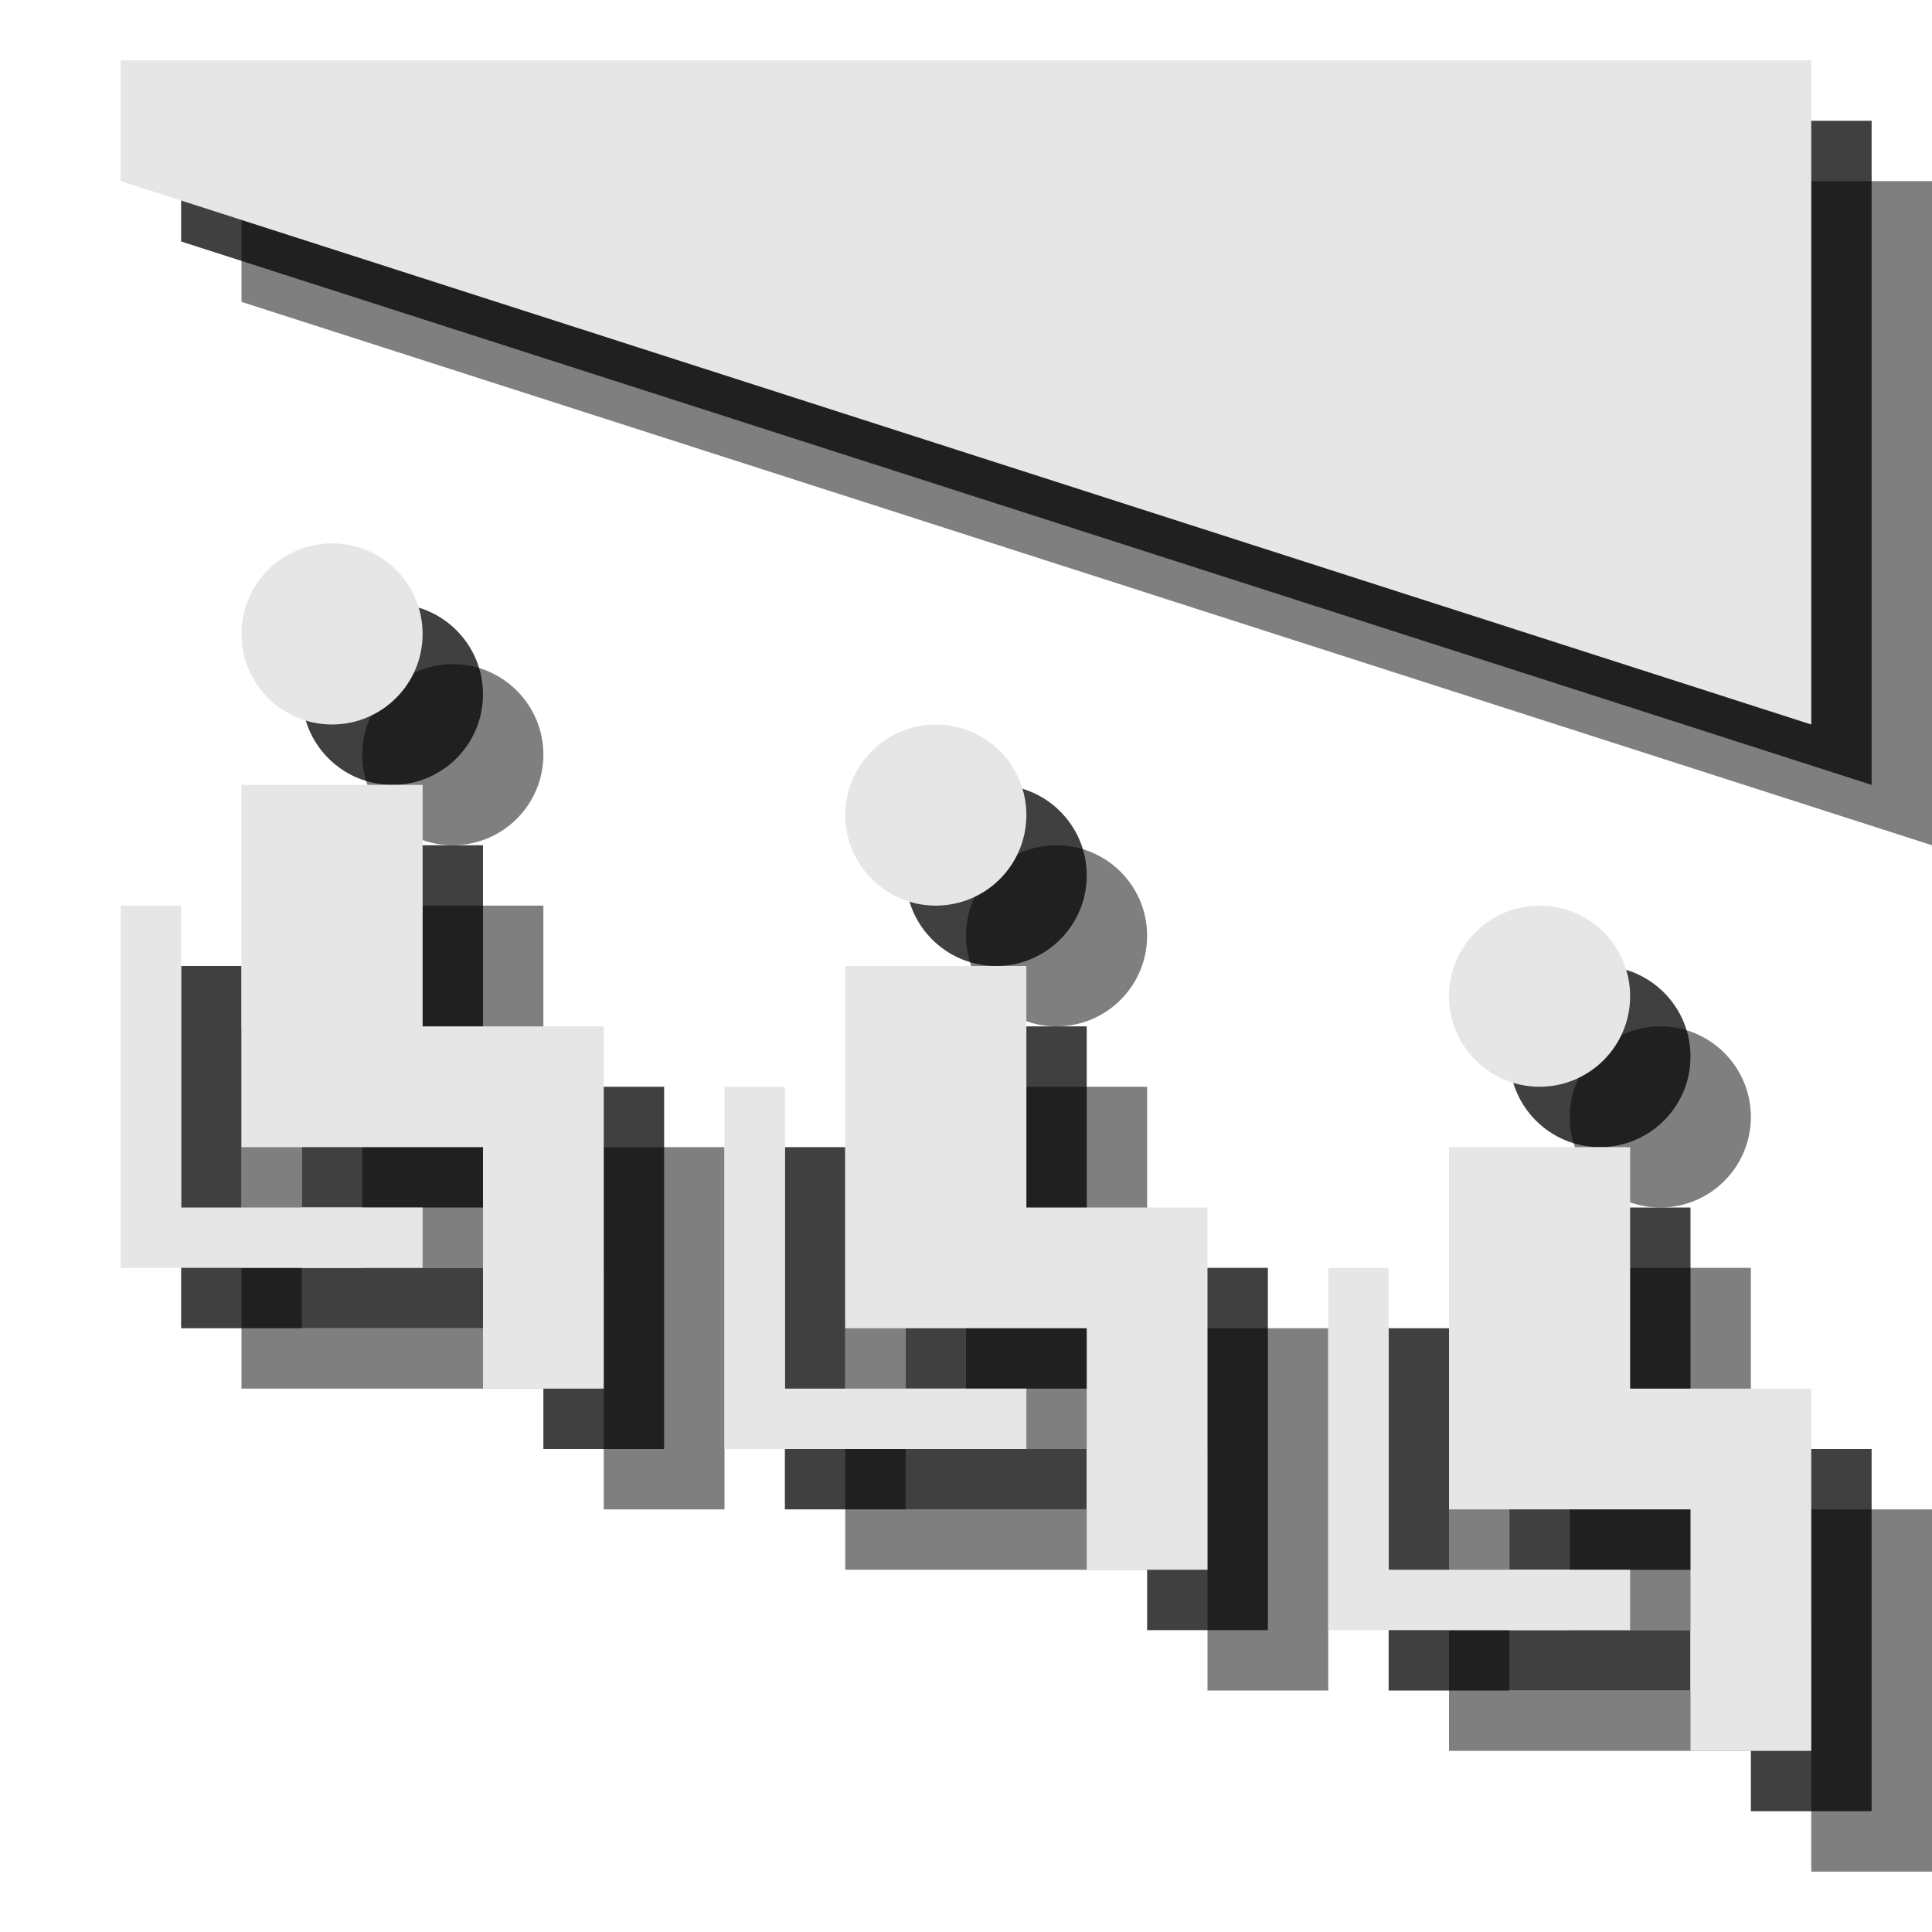 <?xml version="1.0" encoding="UTF-8" standalone="no"?>
<svg width="32px" height="32px" viewBox="0 0 32 32" version="1.1" xmlns="http://www.w3.org/2000/svg" xmlns:xlink="http://www.w3.org/1999/xlink" xmlns:sketch="http://www.bohemiancoding.com/sketch/ns">
    <!-- Generator: Sketch 3.3.3 (12072) - http://www.bohemiancoding.com/sketch -->
    <title>theater-slate-32</title>
    <desc>Created with Sketch.</desc>
    <defs></defs>
    <g id="theater" stroke="none" stroke-width="1" fill="none" fill-rule="evenodd" sketch:type="MSPage">
        <g id="theater-slate-32" sketch:type="MSArtboardGroup">
            <path d="M4,3 L32,3 L32,14 L4,5 L4,3 Z M30,25 L32,25 L32,31 L30,31 L30,25 Z M29,25 L30,25 L30,27 L29,27 L29,25 Z M26,21 L29,21 L29,27 L26,27 L26,21 Z M24,23 L25,23 L25,29 L24,29 L24,23 Z M25,28 L29,28 L29,29 L25,29 L25,28 Z M27.5,20 C28.328,20 29,19.328 29,18.5 C29,17.672 28.328,17 27.5,17 C26.672,17 26,17.672 26,18.5 C26,19.328 26.672,20 27.5,20 Z M20,22 L22,22 L22,28 L20,28 L20,22 Z M19,22 L20,22 L20,24 L19,24 L19,22 Z M16,18 L19,18 L19,24 L16,24 L16,18 Z M14,20 L15,20 L15,26 L14,26 L14,20 Z M15,25 L19,25 L19,26 L15,26 L15,25 Z M17.5,17 C18.328,17 19,16.328 19,15.5 C19,14.672 18.328,14 17.5,14 C16.672,14 16,14.672 16,15.5 C16,16.328 16.672,17 17.5,17 Z M10,19 L12,19 L12,25 L10,25 L10,19 Z M9,19 L10,19 L10,21 L9,21 L9,19 Z M6,15 L9,15 L9,21 L6,21 L6,15 Z M4,17 L5,17 L5,23 L4,23 L4,17 Z M5,22 L9,22 L9,23 L5,23 L5,22 Z M7.5,14 C8.328,14 9,13.328 9,12.5 C9,11.672 8.328,11 7.5,11 C6.672,11 6,11.672 6,12.5 C6,13.328 6.672,14 7.5,14 Z" id="symbol" fill-opacity="0.5" fill="#000000" sketch:type="MSShapeGroup"></path>
            <path d="M3,2 L31,2 L31,13 L3,4 L3,2 Z M29,24 L31,24 L31,30 L29,30 L29,24 Z M28,24 L29,24 L29,26 L28,26 L28,24 Z M25,20 L28,20 L28,26 L25,26 L25,20 Z M23,22 L24,22 L24,28 L23,28 L23,22 Z M24,27 L28,27 L28,28 L24,28 L24,27 Z M26.5,19 C27.328,19 28,18.328 28,17.5 C28,16.672 27.328,16 26.5,16 C25.672,16 25,16.672 25,17.5 C25,18.328 25.672,19 26.5,19 Z M19,21 L21,21 L21,27 L19,27 L19,21 Z M18,21 L19,21 L19,23 L18,23 L18,21 Z M15,17 L18,17 L18,23 L15,23 L15,17 Z M13,19 L14,19 L14,25 L13,25 L13,19 Z M14,24 L18,24 L18,25 L14,25 L14,24 Z M16.5,16 C17.328,16 18,15.328 18,14.5 C18,13.672 17.328,13 16.5,13 C15.672,13 15,13.672 15,14.5 C15,15.328 15.672,16 16.5,16 Z M9,18 L11,18 L11,24 L9,24 L9,18 Z M8,18 L9,18 L9,20 L8,20 L8,18 Z M5,14 L8,14 L8,20 L5,20 L5,14 Z M3,16 L4,16 L4,22 L3,22 L3,16 Z M4,21 L8,21 L8,22 L4,22 L4,21 Z M6.5,13 C7.328,13 8,12.328 8,11.5 C8,10.672 7.328,10 6.5,10 C5.672,10 5,10.672 5,11.5 C5,12.328 5.672,13 6.5,13 Z" id="symbol-copy" fill-opacity="0.75" fill="#000000" sketch:type="MSShapeGroup"></path>
            <path d="M2,1 L30,1 L30,12 L2,3 L2,1 Z M28,23 L30,23 L30,29 L28,29 L28,23 Z M27,23 L28,23 L28,25 L27,25 L27,23 Z M24,19 L27,19 L27,25 L24,25 L24,19 Z M22,21 L23,21 L23,27 L22,27 L22,21 Z M23,26 L27,26 L27,27 L23,27 L23,26 Z M25.5,18 C26.328,18 27,17.328 27,16.5 C27,15.672 26.328,15 25.5,15 C24.672,15 24,15.672 24,16.5 C24,17.328 24.672,18 25.5,18 Z M18,20 L20,20 L20,26 L18,26 L18,20 Z M17,20 L18,20 L18,22 L17,22 L17,20 Z M14,16 L17,16 L17,22 L14,22 L14,16 Z M12,18 L13,18 L13,24 L12,24 L12,18 Z M13,23 L17,23 L17,24 L13,24 L13,23 Z M15.5,15 C16.328,15 17,14.328 17,13.5 C17,12.672 16.328,12 15.5,12 C14.672,12 14,12.672 14,13.5 C14,14.328 14.672,15 15.5,15 Z M8,17 L10,17 L10,23 L8,23 L8,17 Z M7,17 L8,17 L8,19 L7,19 L7,17 Z M4,13 L7,13 L7,19 L4,19 L4,13 Z M2,15 L3,15 L3,21 L2,21 L2,15 Z M3,20 L7,20 L7,21 L3,21 L3,20 Z M5.5,12 C6.328,12 7,11.328 7,10.5 C7,9.672 6.328,9 5.5,9 C4.672,9 4,9.672 4,10.5 C4,11.328 4.672,12 5.5,12 Z" id="symbol-copy-2" fill="#E6E6E6" sketch:type="MSShapeGroup"></path>
        </g>
    </g>
</svg>